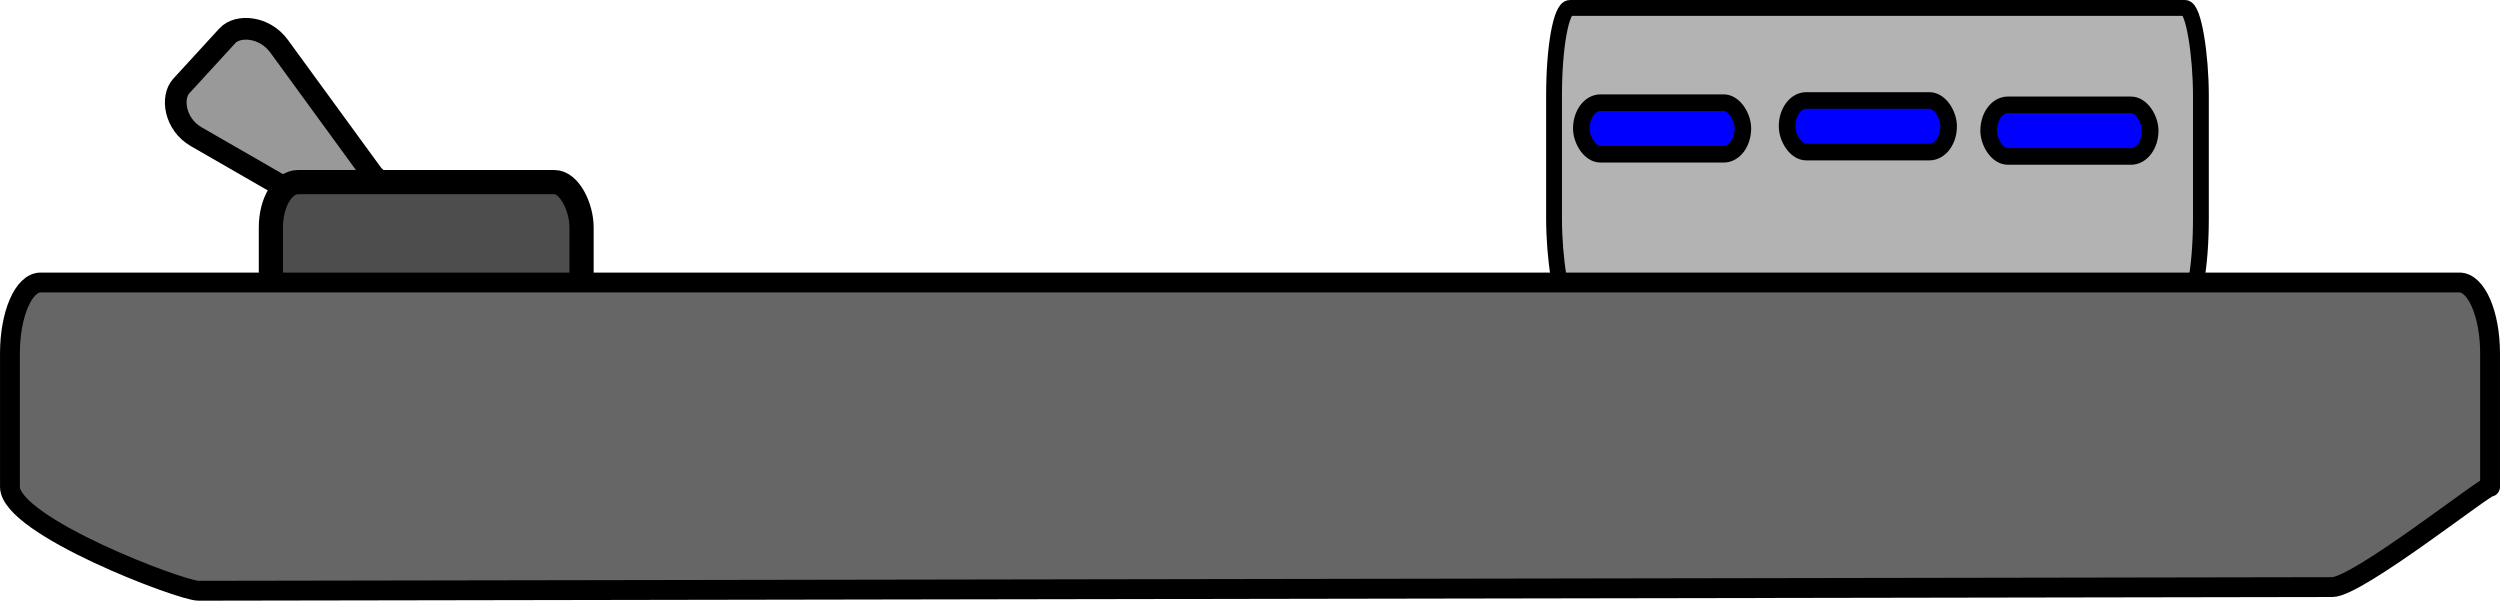 <?xml version="1.0" encoding="UTF-8" standalone="no"?>
<!-- Created with Inkscape (http://www.inkscape.org/) -->

<svg
   xmlns:dc="http://purl.org/dc/elements/1.1/"
   xmlns:cc="http://creativecommons.org/ns#"
   xmlns:rdf="http://www.w3.org/1999/02/22-rdf-syntax-ns#"
   xmlns:svg="http://www.w3.org/2000/svg"
   xmlns="http://www.w3.org/2000/svg"
   xmlns:sodipodi="http://sodipodi.sourceforge.net/DTD/sodipodi-0.dtd"
   xmlns:inkscape="http://www.inkscape.org/namespaces/inkscape"
   width="1152.656"
   height="276.938"
   id="svg4419"
   version="1.1"
   inkscape:version="0.48.3.1 r9886"
   sodipodi:docname="New document 11">
  <defs
     id="defs4421" />
  <sodipodi:namedview
     id="base"
     pagecolor="#ffffff"
     bordercolor="#666666"
     borderopacity="1.0"
     inkscape:pageopacity="0.0"
     inkscape:pageshadow="2"
     inkscape:zoom="0.49497475"
     inkscape:cx="482.09011"
     inkscape:cy="208.85094"
     inkscape:document-units="px"
     inkscape:current-layer="layer1"
     showgrid="false"
     fit-margin-top="0"
     fit-margin-left="0"
     fit-margin-right="0"
     fit-margin-bottom="0"
     inkscape:window-width="1280"
     inkscape:window-height="724"
     inkscape:window-x="0"
     inkscape:window-y="24"
     inkscape:window-maximized="1" />
  <g
     inkscape:label="Layer 1"
     inkscape:groupmode="layer"
     id="layer1"
     transform="translate(95.5,-379.969)">
    <path
       style="fill:#999999;stroke:#000000;stroke-width:10;stroke-linecap:round;stroke-linejoin:round;stroke-miterlimit:4;stroke-opacity:1"
       d="M -11.954,419.679 9.353,396.428 c 4.684,-5.112 17.031,-4.47 23.844,4.873 l 42.535,58.334 c 6.813,9.343 21.719,8.115 17.034,13.227 l -21.306,23.252 c -4.684,5.112 -3.721,-11.227 -13.742,-16.995 L -5.021,443.008 c -10.021,-5.768 -11.617,-18.216 -6.933,-23.328 z"
       id="rect4483"
       inkscape:connector-curvature="0"
       sodipodi:nodetypes="sssssssss" />
    <rect
       style="fill:#4d4d4d;stroke:#000000;stroke-width:11.154;stroke-linecap:round;stroke-linejoin:round;stroke-miterlimit:4;stroke-opacity:1;stroke-dasharray:none"
       id="rect4479"
       width="143.236"
       height="62.041"
       x="29.397"
       y="463.929"
       rx="12.516"
       ry="20.872" />
    <rect
       style="fill:#b3b3b3;stroke:#000000;stroke-width:7.293;stroke-linecap:round;stroke-linejoin:round;stroke-miterlimit:4;stroke-opacity:1;stroke-dasharray:none"
       id="rect4430"
       width="298.24"
       height="137.408"
       x="621.012"
       y="383.627"
       rx="7.3"
       ry="40.242" />
    <path
       style="fill:#666666;stroke:#000000;stroke-width:9.151;stroke-linecap:round;stroke-linejoin:round;stroke-miterlimit:4;stroke-opacity:1"
       d="m -76.772,510.219 1115.208,0 c 7.835,0 14.142,14.586 14.142,32.704 l 0,61.488 c 0,-2.185 -60.997,46.219 -72.731,46.239 l -983.889,1.692 c -7.835,0.013 -86.873,-29.813 -86.873,-47.931 l 0,-61.488 c 0,-18.118 6.307,-32.704 14.142,-32.704 z"
       id="rect4427"
       inkscape:connector-curvature="0"
       sodipodi:nodetypes="ssscsssss" />
    <rect
       style="fill:#0000ff;stroke:#000000;stroke-width:7.653;stroke-linecap:round;stroke-linejoin:round;stroke-miterlimit:4;stroke-opacity:1;stroke-dasharray:none"
       id="rect4432"
       width="74.473"
       height="23.788"
       x="633.593"
       y="427.305"
       rx="8.826"
       ry="23.788" />
    <rect
       style="fill:#0000ff;stroke:#000000;stroke-width:7.653;stroke-linecap:round;stroke-linejoin:round;stroke-miterlimit:4;stroke-opacity:1;stroke-dasharray:none"
       id="rect4432-6"
       width="74.473"
       height="23.788"
       x="728.459"
       y="426.295"
       rx="8.826"
       ry="23.788" />
    <rect
       style="fill:#0000ff;stroke:#000000;stroke-width:7.653;stroke-linecap:round;stroke-linejoin:round;stroke-miterlimit:4;stroke-opacity:1;stroke-dasharray:none"
       id="rect4432-3"
       width="74.473"
       height="23.788"
       x="821.393"
       y="428.316"
       rx="8.826"
       ry="23.788" />
  </g>
</svg>
